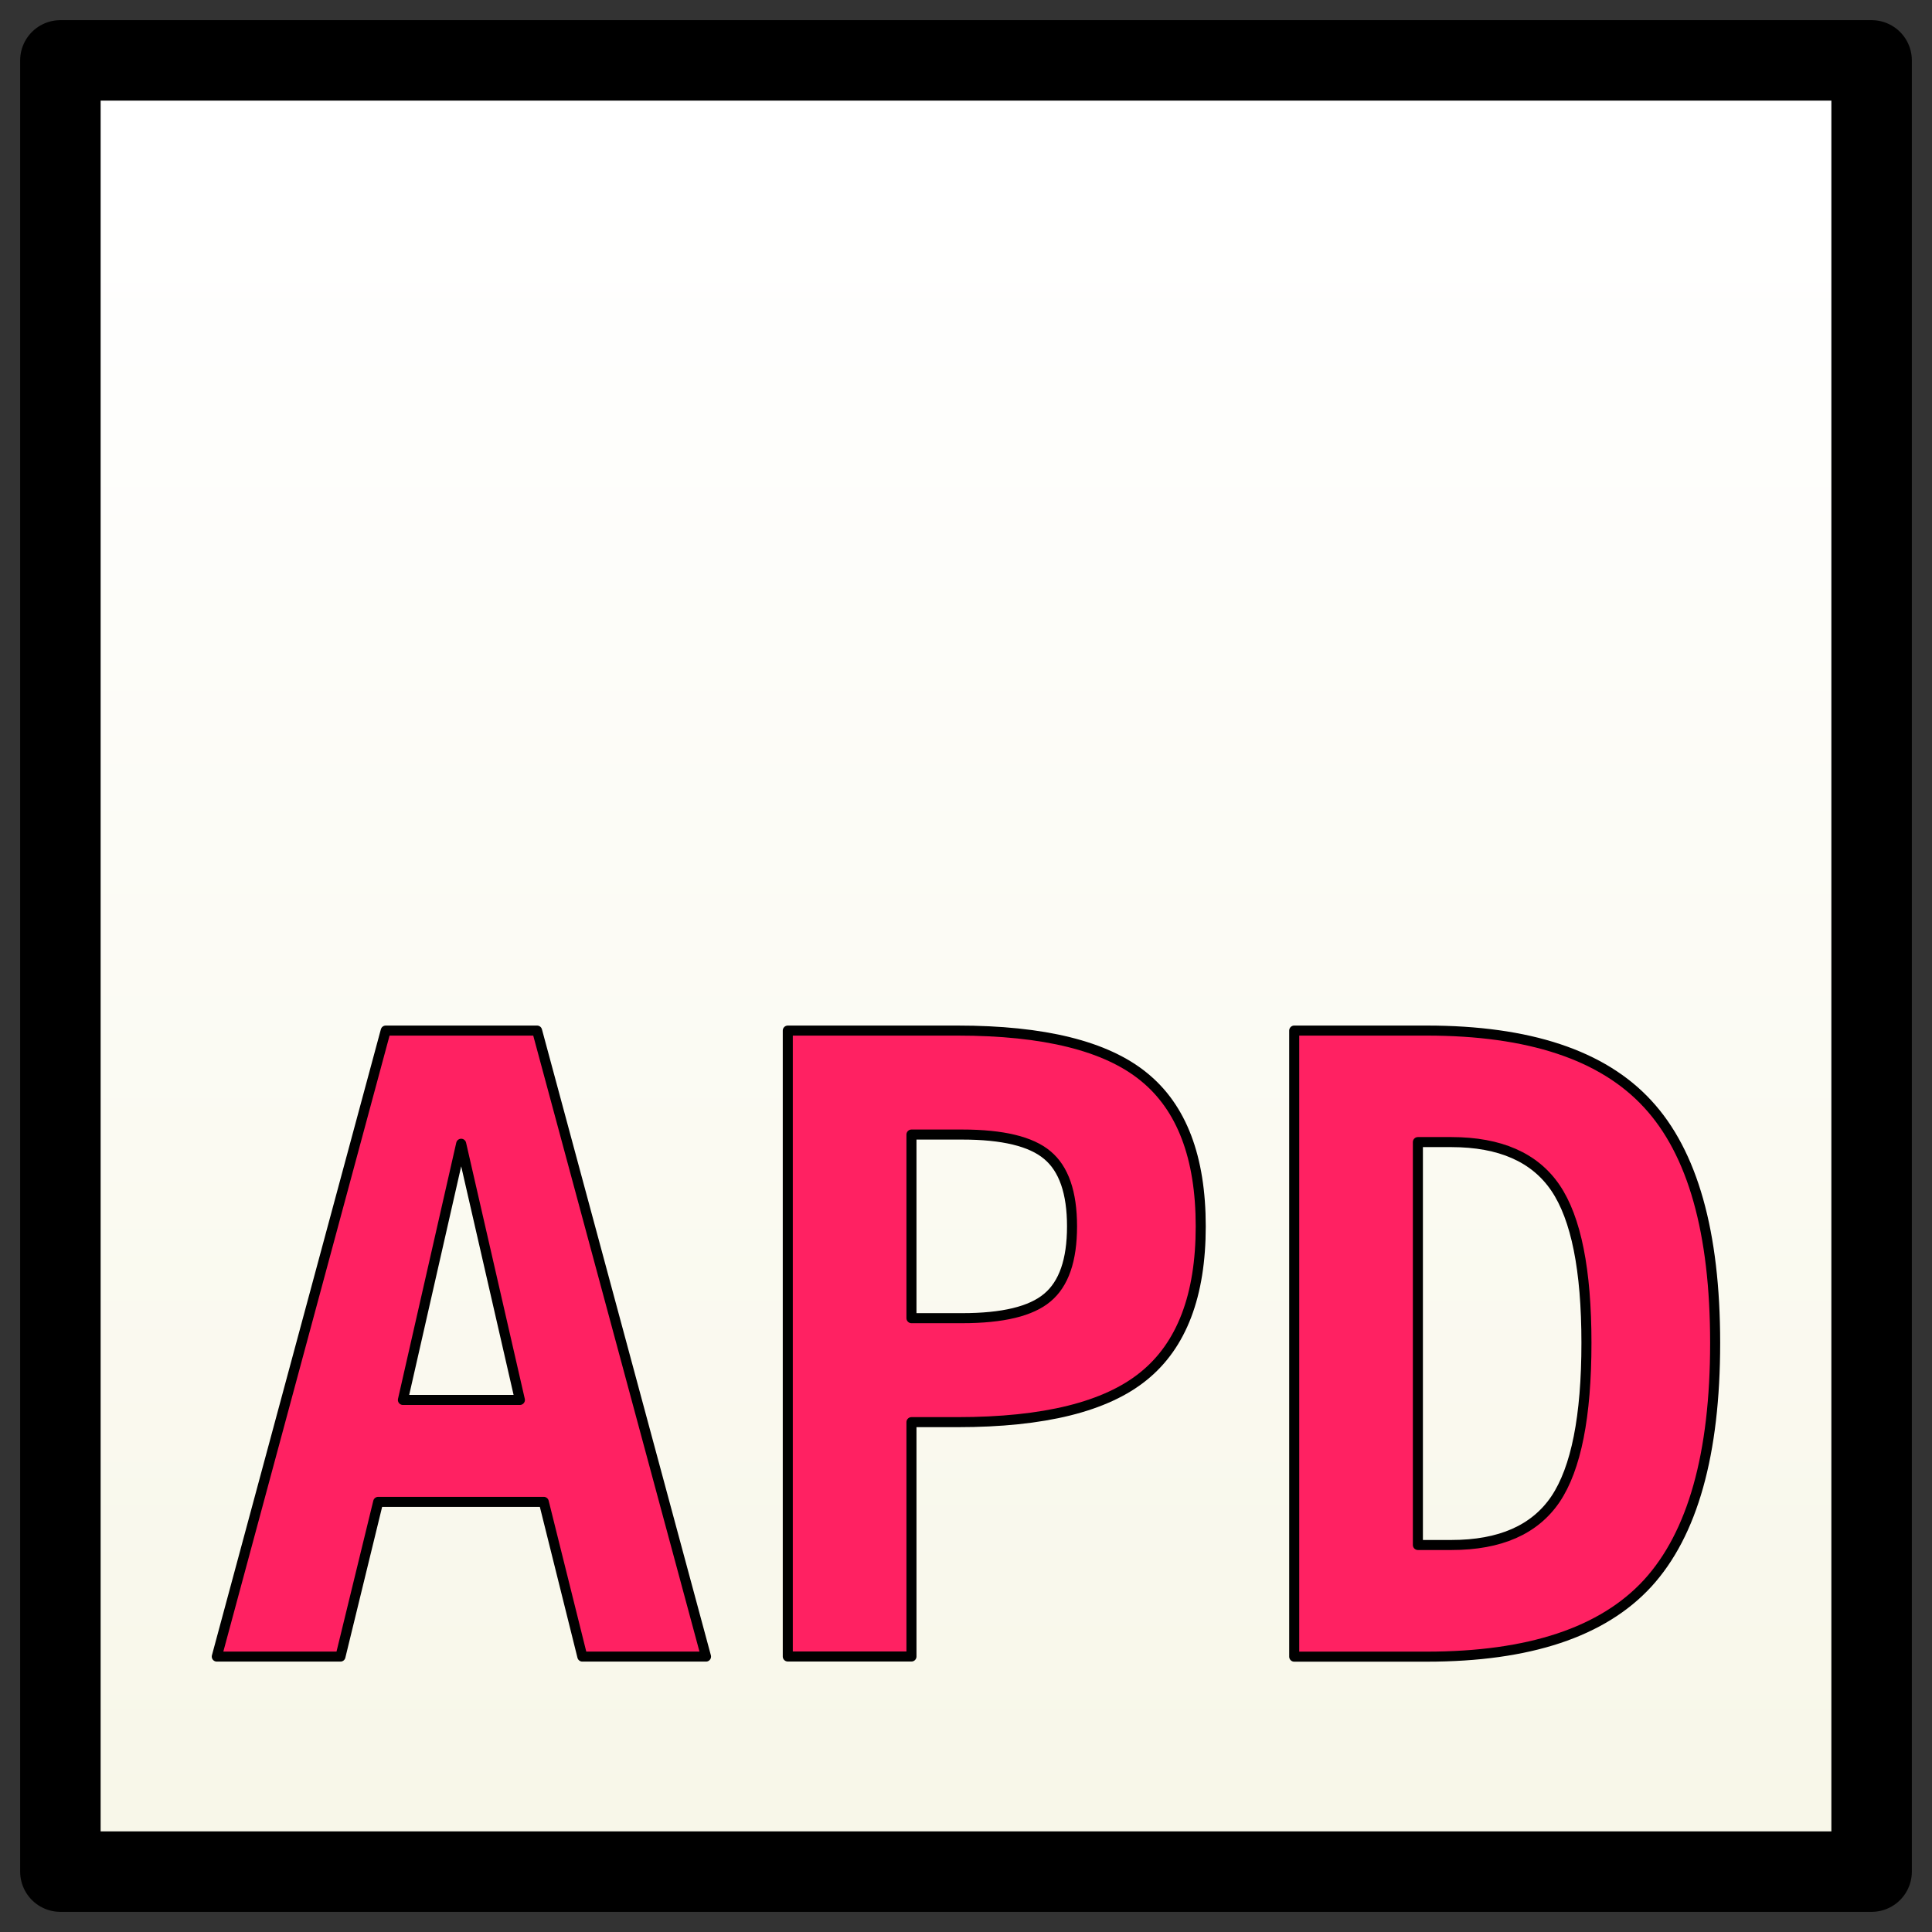 <?xml version="1.0" encoding="UTF-8"?>
<svg width="96" height="96" version="1.1" viewBox="0 0 25.4 25.4" xmlns="http://www.w3.org/2000/svg" xmlns:xlink="http://www.w3.org/1999/xlink">
 <rect x="0" y="0" width="25.4" height="25.4" fill="#333333" stroke="none"/>
 <defs>
  <linearGradient id="linearGradient1498" x1="11.906" x2="11.906" y1="23.812" y2="2.381" gradientUnits="userSpaceOnUse">
   <stop stop-color="#f8f7e9" offset="0"/>
   <stop stop-color="#fff" offset="1"/>
  </linearGradient>
 </defs>
 <g stroke="#000" stroke-linecap="round" stroke-linejoin="round">
  <rect x=".794" y=".794" width="23.812" height="23.812" rx="5.9608e-7" ry="1.097" fill="url(#linearGradient1498)" stroke-width="1.058"/>
  <g fill="#ff2162" stroke-width=".132" aria-label="APD">
   <path d="m6.063 15.037-0.766 3.368h1.538zm-0.992-1.488h1.99l2.221 8.23h-1.626l-0.507-2.034h-2.177l-0.496 2.034h-1.626z"/>
   <path d="m11.983 14.916v2.414h0.667q0.799 0 1.119-0.27 0.325-0.27 0.325-0.937 0-0.667-0.325-0.937-0.32-0.27-1.119-0.27zm-1.626-1.367h2.232q1.703 0 2.447 0.606 0.75 0.606 0.75 1.968 0 1.361-0.75 1.968-0.744 0.606-2.447 0.606h-0.606v3.081h-1.626z"/>
   <path d="m18.641 15.015v5.297h0.441q0.959 0 1.367-0.601 0.408-0.606 0.408-2.056 0-1.439-0.408-2.039t-1.367-0.601zm-1.626-1.466h1.742q2.017 0 2.905 0.965 0.887 0.959 0.887 3.142 0 2.188-0.887 3.159-0.887 0.965-2.905 0.965h-1.742z"/>
  </g>
 </g>
</svg>

